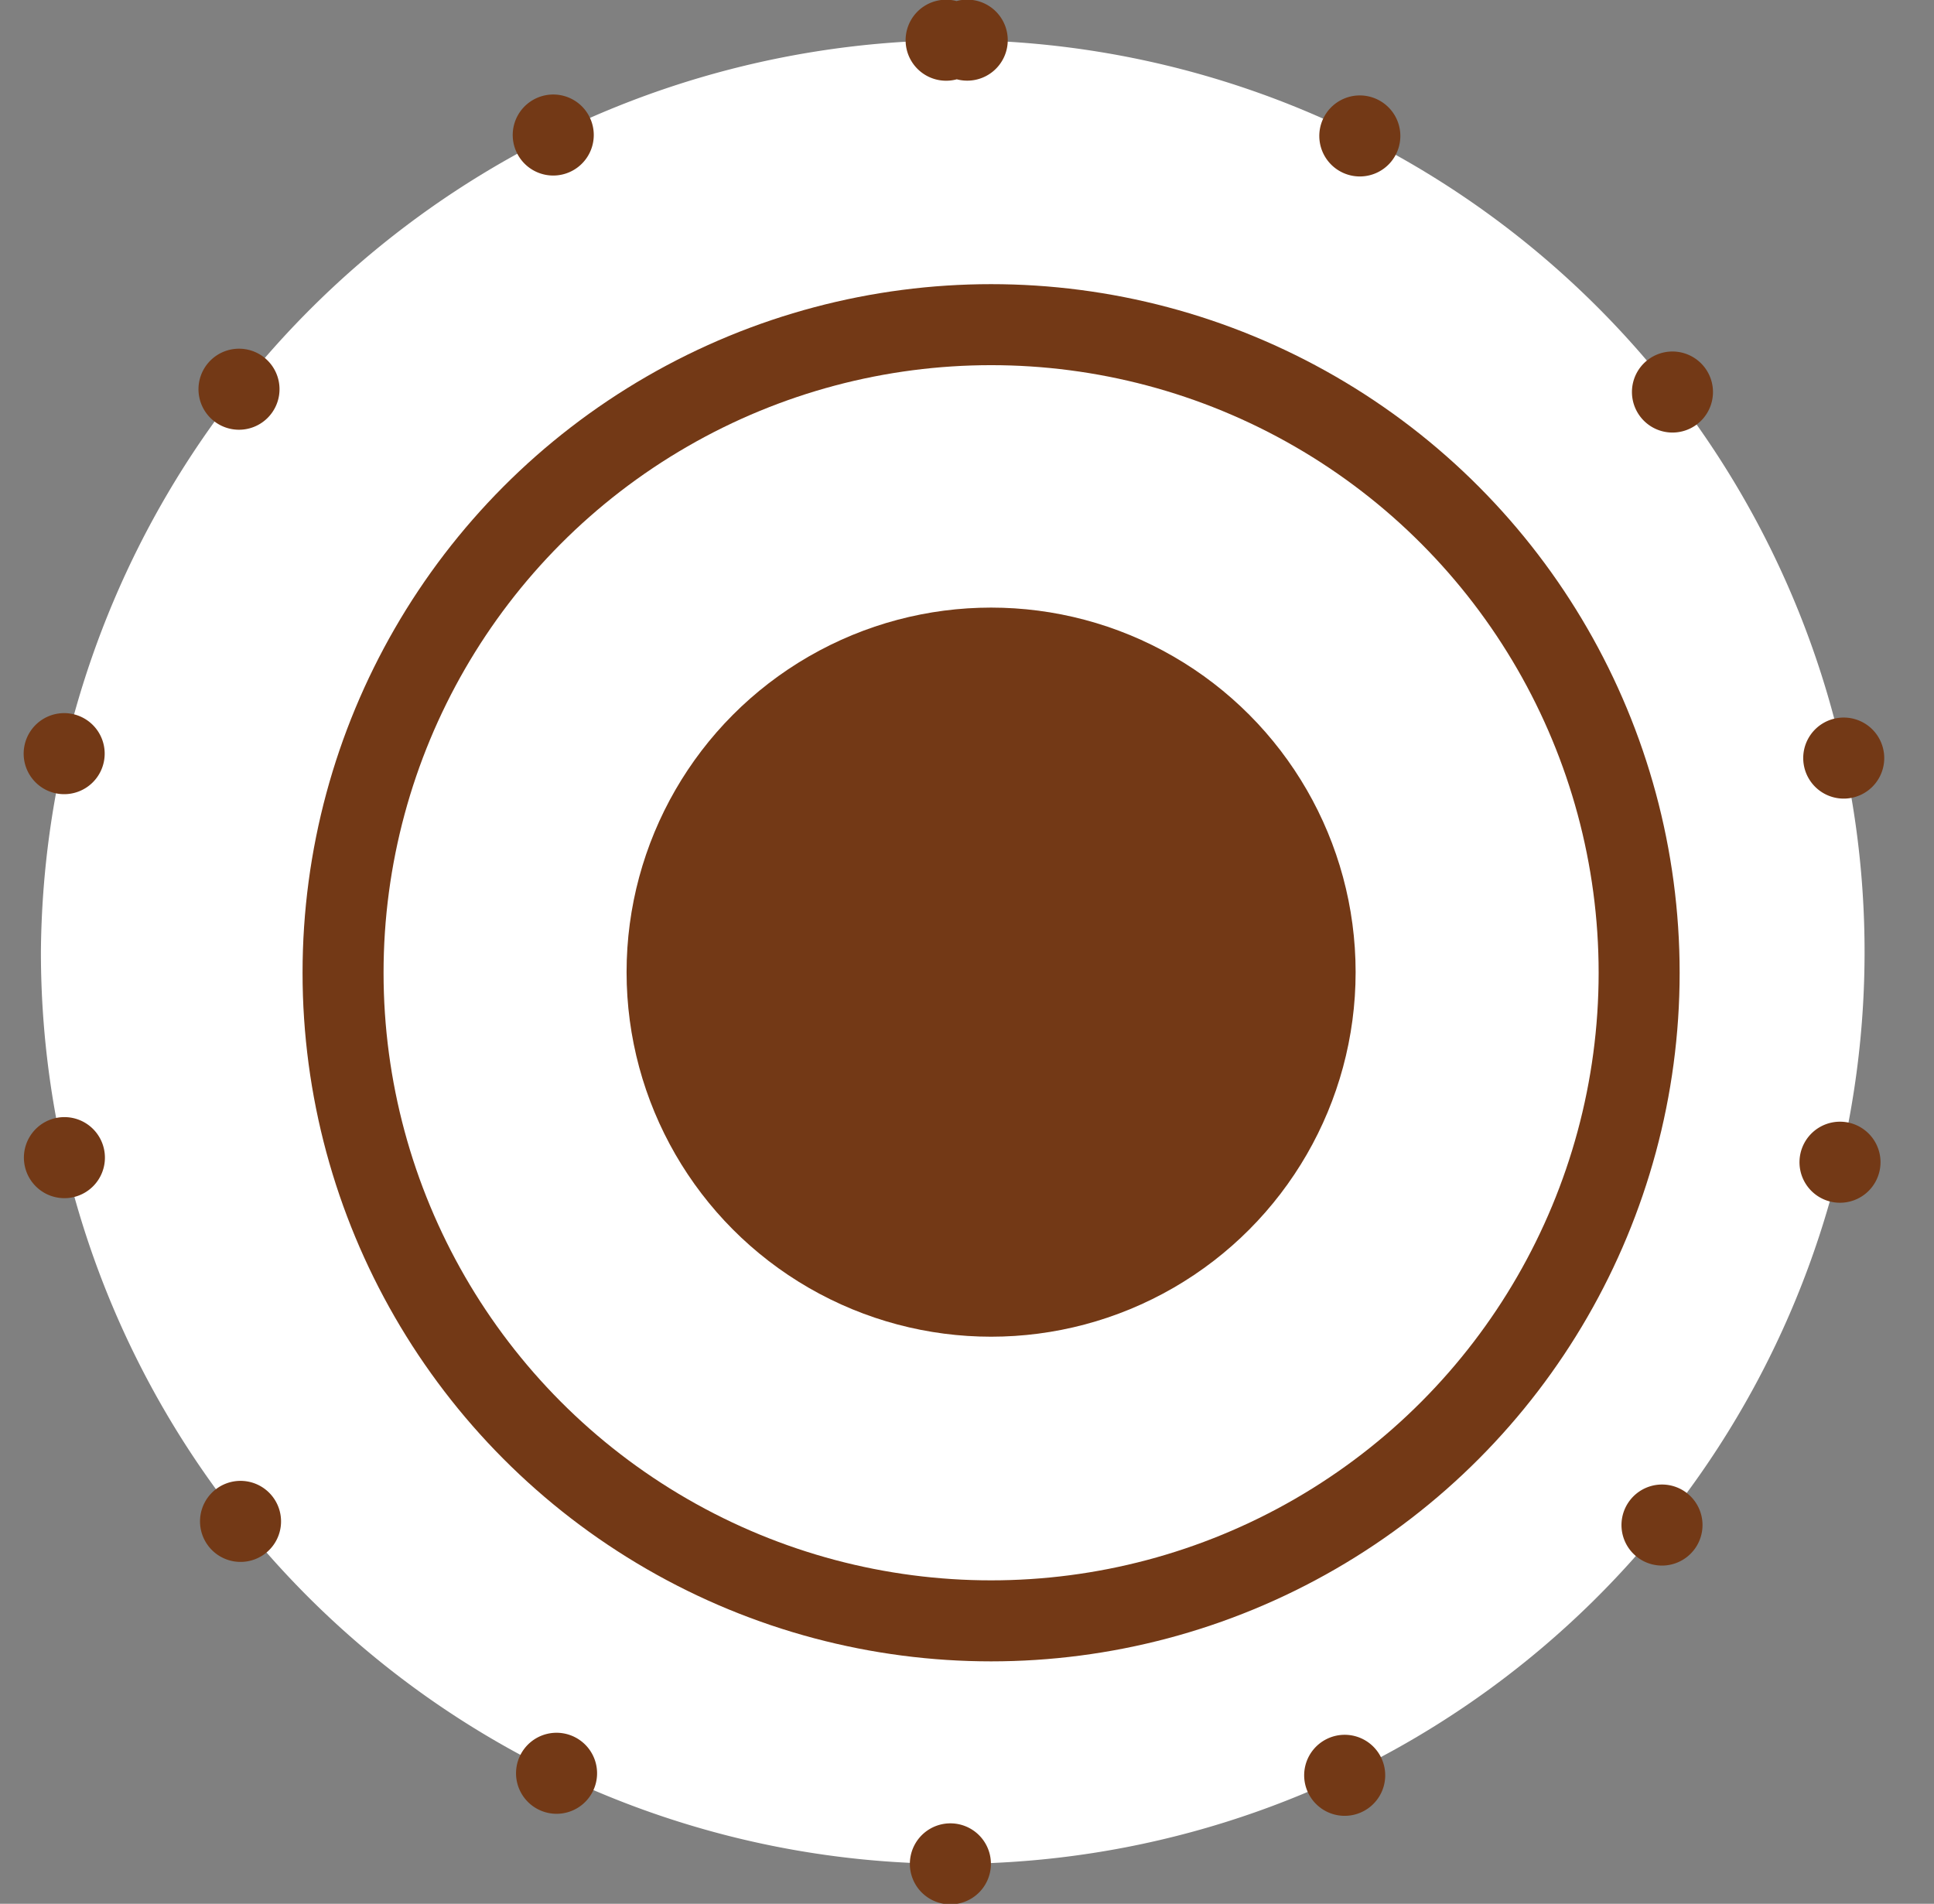 <svg id="affumicato" xmlns="http://www.w3.org/2000/svg" width="47.75" height="47" viewBox="0 0 47.75 47">
  <rect x="0" y="0" width="47.75" height="47" fill="#808080" stroke="none"/>
<defs>
    <style>
      .cls-1, .cls-2 {
        fill: #fff;
        stroke: #733916;
        stroke-width: 2px;
      }

      .cls-1 {
        stroke-linecap: round;
        stroke-dasharray: 0.001 10.06;
        fill-rule: evenodd;
      }

      .cls-2 {
        stroke-linejoin: round;
      }

      .cls-3 {
        fill: #733916;
      }
    </style>
  </defs>
  <path id="Ellipse_4_copy_49" data-name="Ellipse 4 copy 49" class="cls-1" d="M1600.41,282.991a22.513,22.513,0,1,1-22.87,22.51A22.693,22.693,0,0,1,1600.41,282.991Z" transform="translate(-1576.53 -282)"/>
  <circle id="Ellipse_4_copy_21" data-name="Ellipse 4 copy 21" class="cls-2" cx="24.47" cy="24.015" r="16"/>
  <circle id="Ellipse_4_copy_7" data-name="Ellipse 4 copy 7" class="cls-3" cx="24.47" cy="24" r="9"/>
</svg>
